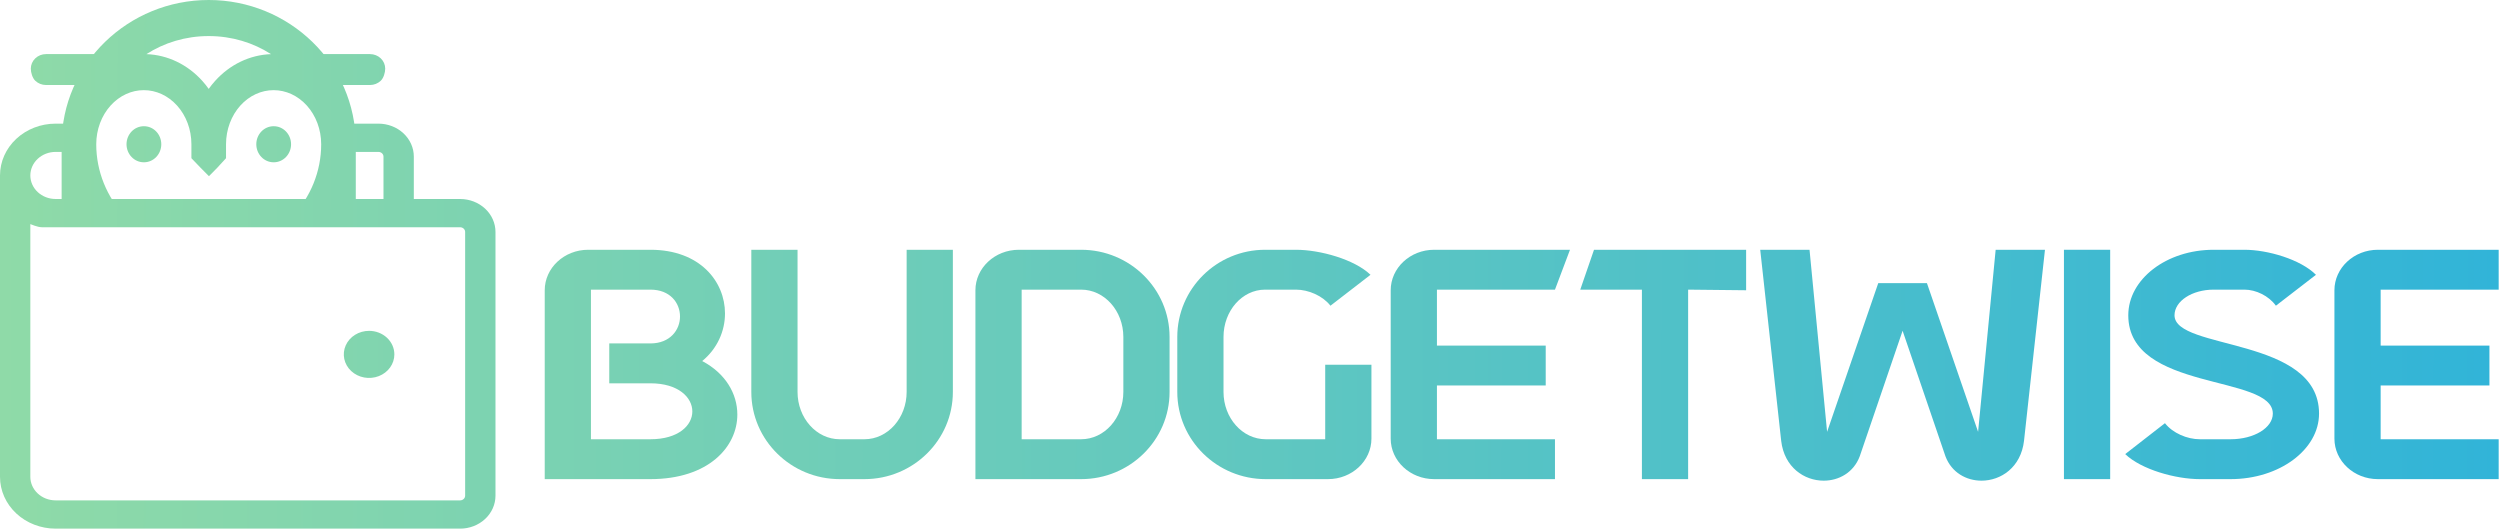 <svg width="227" height="48" viewBox="0 0 227 48" fill="none" xmlns="http://www.w3.org/2000/svg">
<path fill-rule="evenodd" clip-rule="evenodd" d="M32.306 19.647H26.561C28.188 17.894 29.164 15.585 29.164 13.098C29.164 11.763 28.686 10.501 27.863 9.587C27.044 8.676 25.955 8.186 24.843 8.186C23.731 8.186 22.643 8.676 21.823 9.587C21.001 10.501 20.523 11.763 20.523 13.098V14.365C19.7 15.271 19.7 15.271 18.973 15.998C18.246 15.271 18.246 15.271 17.38 14.365V13.098C17.38 11.763 16.902 10.501 16.079 9.587C15.26 8.676 14.171 8.186 13.059 8.186C11.947 8.186 10.859 8.676 10.04 9.587C9.217 10.501 8.739 11.763 8.739 13.098C8.739 15.585 9.715 17.894 11.342 19.647H5.596C5.596 17.191 5.596 15.375 5.596 13.098C5.596 5.76 11.68 0 18.951 0C26.223 0 32.306 5.76 32.306 13.098V19.647ZM18.951 3.275C21.062 3.275 23.001 3.883 24.609 4.916C22.682 4.982 20.867 5.862 19.531 7.348C19.324 7.578 19.13 7.82 18.951 8.072C18.773 7.82 18.579 7.578 18.372 7.348C17.035 5.862 15.22 4.982 13.294 4.916C14.902 3.883 16.84 3.275 18.951 3.275Z" fill="url(#paint0_linear_129_247)"/>
<path d="M13.059 11.461C12.192 11.461 11.488 12.194 11.488 13.098C11.488 14.002 12.192 14.736 13.059 14.736H13.074C13.942 14.736 14.645 14.002 14.645 13.098C14.645 12.194 13.942 11.461 13.074 11.461H13.059Z" fill="url(#paint1_linear_129_247)"/>
<path d="M24.843 11.461C23.976 11.461 23.272 12.194 23.272 13.098C23.272 14.002 23.976 14.736 24.843 14.736H24.858C25.726 14.736 26.429 14.002 26.429 13.098C26.429 12.194 25.726 11.461 24.858 11.461H24.843Z" fill="url(#paint2_linear_129_247)"/>
<path d="M26.583 7.719H33.598C33.964 7.719 34.315 7.579 34.574 7.331C34.833 7.083 34.977 6.585 34.977 6.234C34.977 5.884 34.833 5.547 34.574 5.299C34.315 5.051 33.964 4.912 33.598 4.912H26.697L26.583 7.719Z" fill="url(#paint3_linear_129_247)"/>
<path d="M11.193 7.719H4.177C3.811 7.719 3.46 7.579 3.202 7.331C2.943 7.083 2.798 6.585 2.798 6.234C2.798 5.884 2.943 5.547 3.202 5.299C3.461 5.051 3.812 4.912 4.178 4.912H11.079L11.193 7.719Z" fill="url(#paint4_linear_129_247)"/>
<path d="M35.421 33.367C35.673 33.015 35.808 32.602 35.808 32.179C35.808 31.612 35.566 31.068 35.136 30.667C34.705 30.266 34.121 30.041 33.513 30.041C33.059 30.041 32.615 30.166 32.237 30.401C31.86 30.636 31.566 30.97 31.392 31.361C31.218 31.752 31.173 32.181 31.261 32.596C31.35 33.011 31.569 33.392 31.89 33.691C32.211 33.99 32.62 34.194 33.065 34.276C33.51 34.358 33.972 34.316 34.391 34.154C34.81 33.992 35.169 33.718 35.421 33.367Z" fill="url(#paint5_linear_129_247)"/>
<path fill-rule="evenodd" clip-rule="evenodd" d="M6.995 11.227H5.05C3.711 11.227 2.426 11.723 1.479 12.605C0.532 13.487 0 14.683 0 15.931V43.297C0 44.544 0.532 45.74 1.479 46.622C2.426 47.505 3.711 48 5.05 48H41.776C42.628 48 43.446 47.685 44.048 47.123C44.651 46.562 44.99 45.801 44.99 45.007V21.062C44.99 20.268 44.651 19.506 44.048 18.945C43.446 18.384 42.628 18.069 41.776 18.069H5.05C4.441 18.069 3.857 17.843 3.427 17.442C2.996 17.041 2.754 16.498 2.754 15.931C2.754 15.364 2.996 14.82 3.427 14.419C3.857 14.018 4.441 13.793 5.05 13.793H6.995V11.227ZM42.101 45.309C42.187 45.229 42.235 45.12 42.235 45.007V21.062C42.235 20.948 42.187 20.84 42.101 20.759C42.015 20.679 41.898 20.634 41.776 20.634H5.05C4.56 20.635 4.252 20.634 3.814 20.634C3.376 20.634 2.798 20.349 2.754 20.349V43.297C2.754 43.864 2.996 44.407 3.427 44.808C3.857 45.209 4.441 45.434 5.05 45.434H41.776C41.898 45.434 42.015 45.389 42.101 45.309Z" fill="url(#paint6_linear_129_247)"/>
<path d="M34.361 13.793H30.78V11.227H34.361C35.214 11.227 36.031 11.542 36.633 12.104C37.236 12.665 37.575 13.426 37.575 14.22V18.244H34.82V14.22C34.82 14.107 34.772 13.998 34.686 13.918C34.6 13.838 34.483 13.793 34.361 13.793Z" fill="url(#paint7_linear_129_247)"/>
<path d="M216.163 35V39.884H226.88V43.505H215.911C213.729 43.505 211.966 41.849 211.966 39.828V26.355C211.966 24.335 213.729 22.679 215.911 22.679H226.88V26.299H216.163V31.38H226.041V35H216.163Z" fill="url(#paint8_linear_129_247)"/>
<path d="M193.248 28.629C193.248 25.345 196.718 22.679 200.999 22.679H203.798C205.896 22.679 208.89 23.549 210.289 24.952L206.652 27.759C206.008 26.861 204.833 26.299 203.798 26.299H200.999C199.041 26.299 197.446 27.338 197.446 28.629C197.446 31.829 210.569 30.538 210.569 37.554C210.569 40.838 206.959 43.505 202.538 43.505H199.74C197.558 43.505 194.424 42.635 192.969 41.231L196.578 38.425C197.278 39.323 198.593 39.884 199.74 39.884H202.538C204.665 39.884 206.372 38.846 206.372 37.554C206.372 33.962 193.248 35.59 193.248 28.629Z" fill="url(#paint9_linear_129_247)"/>
<path d="M187.406 22.679H191.604V43.505H187.406V22.679Z" fill="url(#paint10_linear_129_247)"/>
<path d="M165.9 39.211L170.545 25.71H174.966L179.611 39.211L181.206 22.679H185.683L183.781 40.025C183.501 42.438 181.682 43.645 179.919 43.645C178.548 43.645 177.205 42.915 176.645 41.428L172.756 30.032L168.866 41.428C168.307 42.915 166.963 43.645 165.592 43.645C163.829 43.645 162.011 42.438 161.731 40.025L159.828 22.679H164.305L165.9 39.211Z" fill="url(#paint11_linear_129_247)"/>
<path d="M153.282 43.505H149.085V26.355C149.085 24.335 150.848 22.679 153.03 22.679H158.548V26.355L153.282 26.299V43.505ZM153.282 22.679L149.531 26.299H143.488L144.736 22.679H153.282Z" fill="url(#paint12_linear_129_247)"/>
<path d="M130.474 35V39.884H141.191V43.505H130.222C128.039 43.505 126.276 41.849 126.276 39.828V26.355C126.276 24.335 128.039 22.679 130.222 22.679H142.555L141.191 26.299H130.474V31.38H140.351V35H130.474Z" fill="url(#paint13_linear_129_247)"/>
<path d="M114.873 22.679H117.671C119.853 22.679 122.987 23.549 124.442 24.952L120.805 27.759C120.105 26.861 118.818 26.299 117.671 26.299H114.873C112.774 26.299 111.095 28.236 111.095 30.594V35.59C111.095 37.947 112.802 39.884 114.929 39.884H120.329V33.12H124.526V39.828C124.526 41.849 122.763 43.505 120.581 43.505H114.929C110.507 43.505 106.898 39.968 106.898 35.59V30.594C106.898 26.215 110.479 22.679 114.873 22.679Z" fill="url(#paint14_linear_129_247)"/>
<path d="M102 35.59V30.594C102 28.236 100.293 26.299 98.166 26.299H92.766V39.884H98.166C100.293 39.884 102 37.947 102 35.59ZM88.568 26.355C88.568 24.335 90.331 22.679 92.514 22.679H98.166C102.587 22.679 106.197 26.215 106.197 30.594V35.59C106.197 39.968 102.587 43.505 98.166 43.505H88.568V26.355Z" fill="url(#paint15_linear_129_247)"/>
<path d="M68.22 22.679H72.417V35.59C72.417 37.947 74.124 39.884 76.251 39.884H78.489C80.616 39.884 82.323 37.947 82.323 35.59V22.679H86.52V35.59C86.52 39.968 82.91 43.505 78.489 43.505H76.251C71.829 43.505 68.22 39.968 68.22 35.59V22.679Z" fill="url(#paint16_linear_129_247)"/>
<path d="M63.76 32.783C65.886 33.906 66.95 35.758 66.95 37.639C66.95 40.586 64.319 43.505 59.059 43.505H49.461V26.355C49.461 24.335 51.224 22.679 53.406 22.679H59.059C63.564 22.679 65.83 25.57 65.83 28.461C65.83 30.061 65.131 31.66 63.76 32.783ZM55.321 31.183H59.059C60.85 31.183 61.745 29.948 61.745 28.741C61.745 27.506 60.85 26.299 59.059 26.299H53.658V39.884H59.059C61.605 39.884 62.864 38.621 62.864 37.358C62.864 36.095 61.605 34.804 59.059 34.804H55.321V31.183Z" fill="url(#paint17_linear_129_247)"/>
<defs>
<linearGradient id="paint0_linear_129_247" x1="-22" y1="34" x2="227" y2="34.5" gradientUnits="userSpaceOnUse">
<stop stop-color="#98DEA3"/>
<stop offset="1" stop-color="#31B4D8"/>
</linearGradient>
<linearGradient id="paint1_linear_129_247" x1="-22" y1="34" x2="227" y2="34.5" gradientUnits="userSpaceOnUse">
<stop stop-color="#98DEA3"/>
<stop offset="1" stop-color="#31B4D8"/>
</linearGradient>
<linearGradient id="paint2_linear_129_247" x1="-22" y1="34" x2="227" y2="34.5" gradientUnits="userSpaceOnUse">
<stop stop-color="#98DEA3"/>
<stop offset="1" stop-color="#31B4D8"/>
</linearGradient>
<linearGradient id="paint3_linear_129_247" x1="-22" y1="34" x2="227" y2="34.5" gradientUnits="userSpaceOnUse">
<stop stop-color="#98DEA3"/>
<stop offset="1" stop-color="#31B4D8"/>
</linearGradient>
<linearGradient id="paint4_linear_129_247" x1="-22" y1="34" x2="227" y2="34.5" gradientUnits="userSpaceOnUse">
<stop stop-color="#98DEA3"/>
<stop offset="1" stop-color="#31B4D8"/>
</linearGradient>
<linearGradient id="paint5_linear_129_247" x1="-22" y1="34" x2="227" y2="34.5" gradientUnits="userSpaceOnUse">
<stop stop-color="#98DEA3"/>
<stop offset="1" stop-color="#31B4D8"/>
</linearGradient>
<linearGradient id="paint6_linear_129_247" x1="-22" y1="34" x2="227" y2="34.5" gradientUnits="userSpaceOnUse">
<stop stop-color="#98DEA3"/>
<stop offset="1" stop-color="#31B4D8"/>
</linearGradient>
<linearGradient id="paint7_linear_129_247" x1="-22" y1="34" x2="227" y2="34.5" gradientUnits="userSpaceOnUse">
<stop stop-color="#98DEA3"/>
<stop offset="1" stop-color="#31B4D8"/>
</linearGradient>
<linearGradient id="paint8_linear_129_247" x1="-22" y1="34" x2="227" y2="34.5" gradientUnits="userSpaceOnUse">
<stop stop-color="#98DEA3"/>
<stop offset="1" stop-color="#31B4D8"/>
</linearGradient>
<linearGradient id="paint9_linear_129_247" x1="-22" y1="34" x2="227" y2="34.5" gradientUnits="userSpaceOnUse">
<stop stop-color="#98DEA3"/>
<stop offset="1" stop-color="#31B4D8"/>
</linearGradient>
<linearGradient id="paint10_linear_129_247" x1="-22" y1="34" x2="227" y2="34.5" gradientUnits="userSpaceOnUse">
<stop stop-color="#98DEA3"/>
<stop offset="1" stop-color="#31B4D8"/>
</linearGradient>
<linearGradient id="paint11_linear_129_247" x1="-22" y1="34" x2="227" y2="34.5" gradientUnits="userSpaceOnUse">
<stop stop-color="#98DEA3"/>
<stop offset="1" stop-color="#31B4D8"/>
</linearGradient>
<linearGradient id="paint12_linear_129_247" x1="-22" y1="34" x2="227" y2="34.5" gradientUnits="userSpaceOnUse">
<stop stop-color="#98DEA3"/>
<stop offset="1" stop-color="#31B4D8"/>
</linearGradient>
<linearGradient id="paint13_linear_129_247" x1="-22" y1="34" x2="227" y2="34.5" gradientUnits="userSpaceOnUse">
<stop stop-color="#98DEA3"/>
<stop offset="1" stop-color="#31B4D8"/>
</linearGradient>
<linearGradient id="paint14_linear_129_247" x1="-22" y1="34" x2="227" y2="34.5" gradientUnits="userSpaceOnUse">
<stop stop-color="#98DEA3"/>
<stop offset="1" stop-color="#31B4D8"/>
</linearGradient>
<linearGradient id="paint15_linear_129_247" x1="-22" y1="34" x2="227" y2="34.5" gradientUnits="userSpaceOnUse">
<stop stop-color="#98DEA3"/>
<stop offset="1" stop-color="#31B4D8"/>
</linearGradient>
<linearGradient id="paint16_linear_129_247" x1="-22" y1="34" x2="227" y2="34.5" gradientUnits="userSpaceOnUse">
<stop stop-color="#98DEA3"/>
<stop offset="1" stop-color="#31B4D8"/>
</linearGradient>
<linearGradient id="paint17_linear_129_247" x1="-22" y1="34" x2="227" y2="34.5" gradientUnits="userSpaceOnUse">
<stop stop-color="#98DEA3"/>
<stop offset="1" stop-color="#31B4D8"/>
</linearGradient>
</defs>
</svg>
